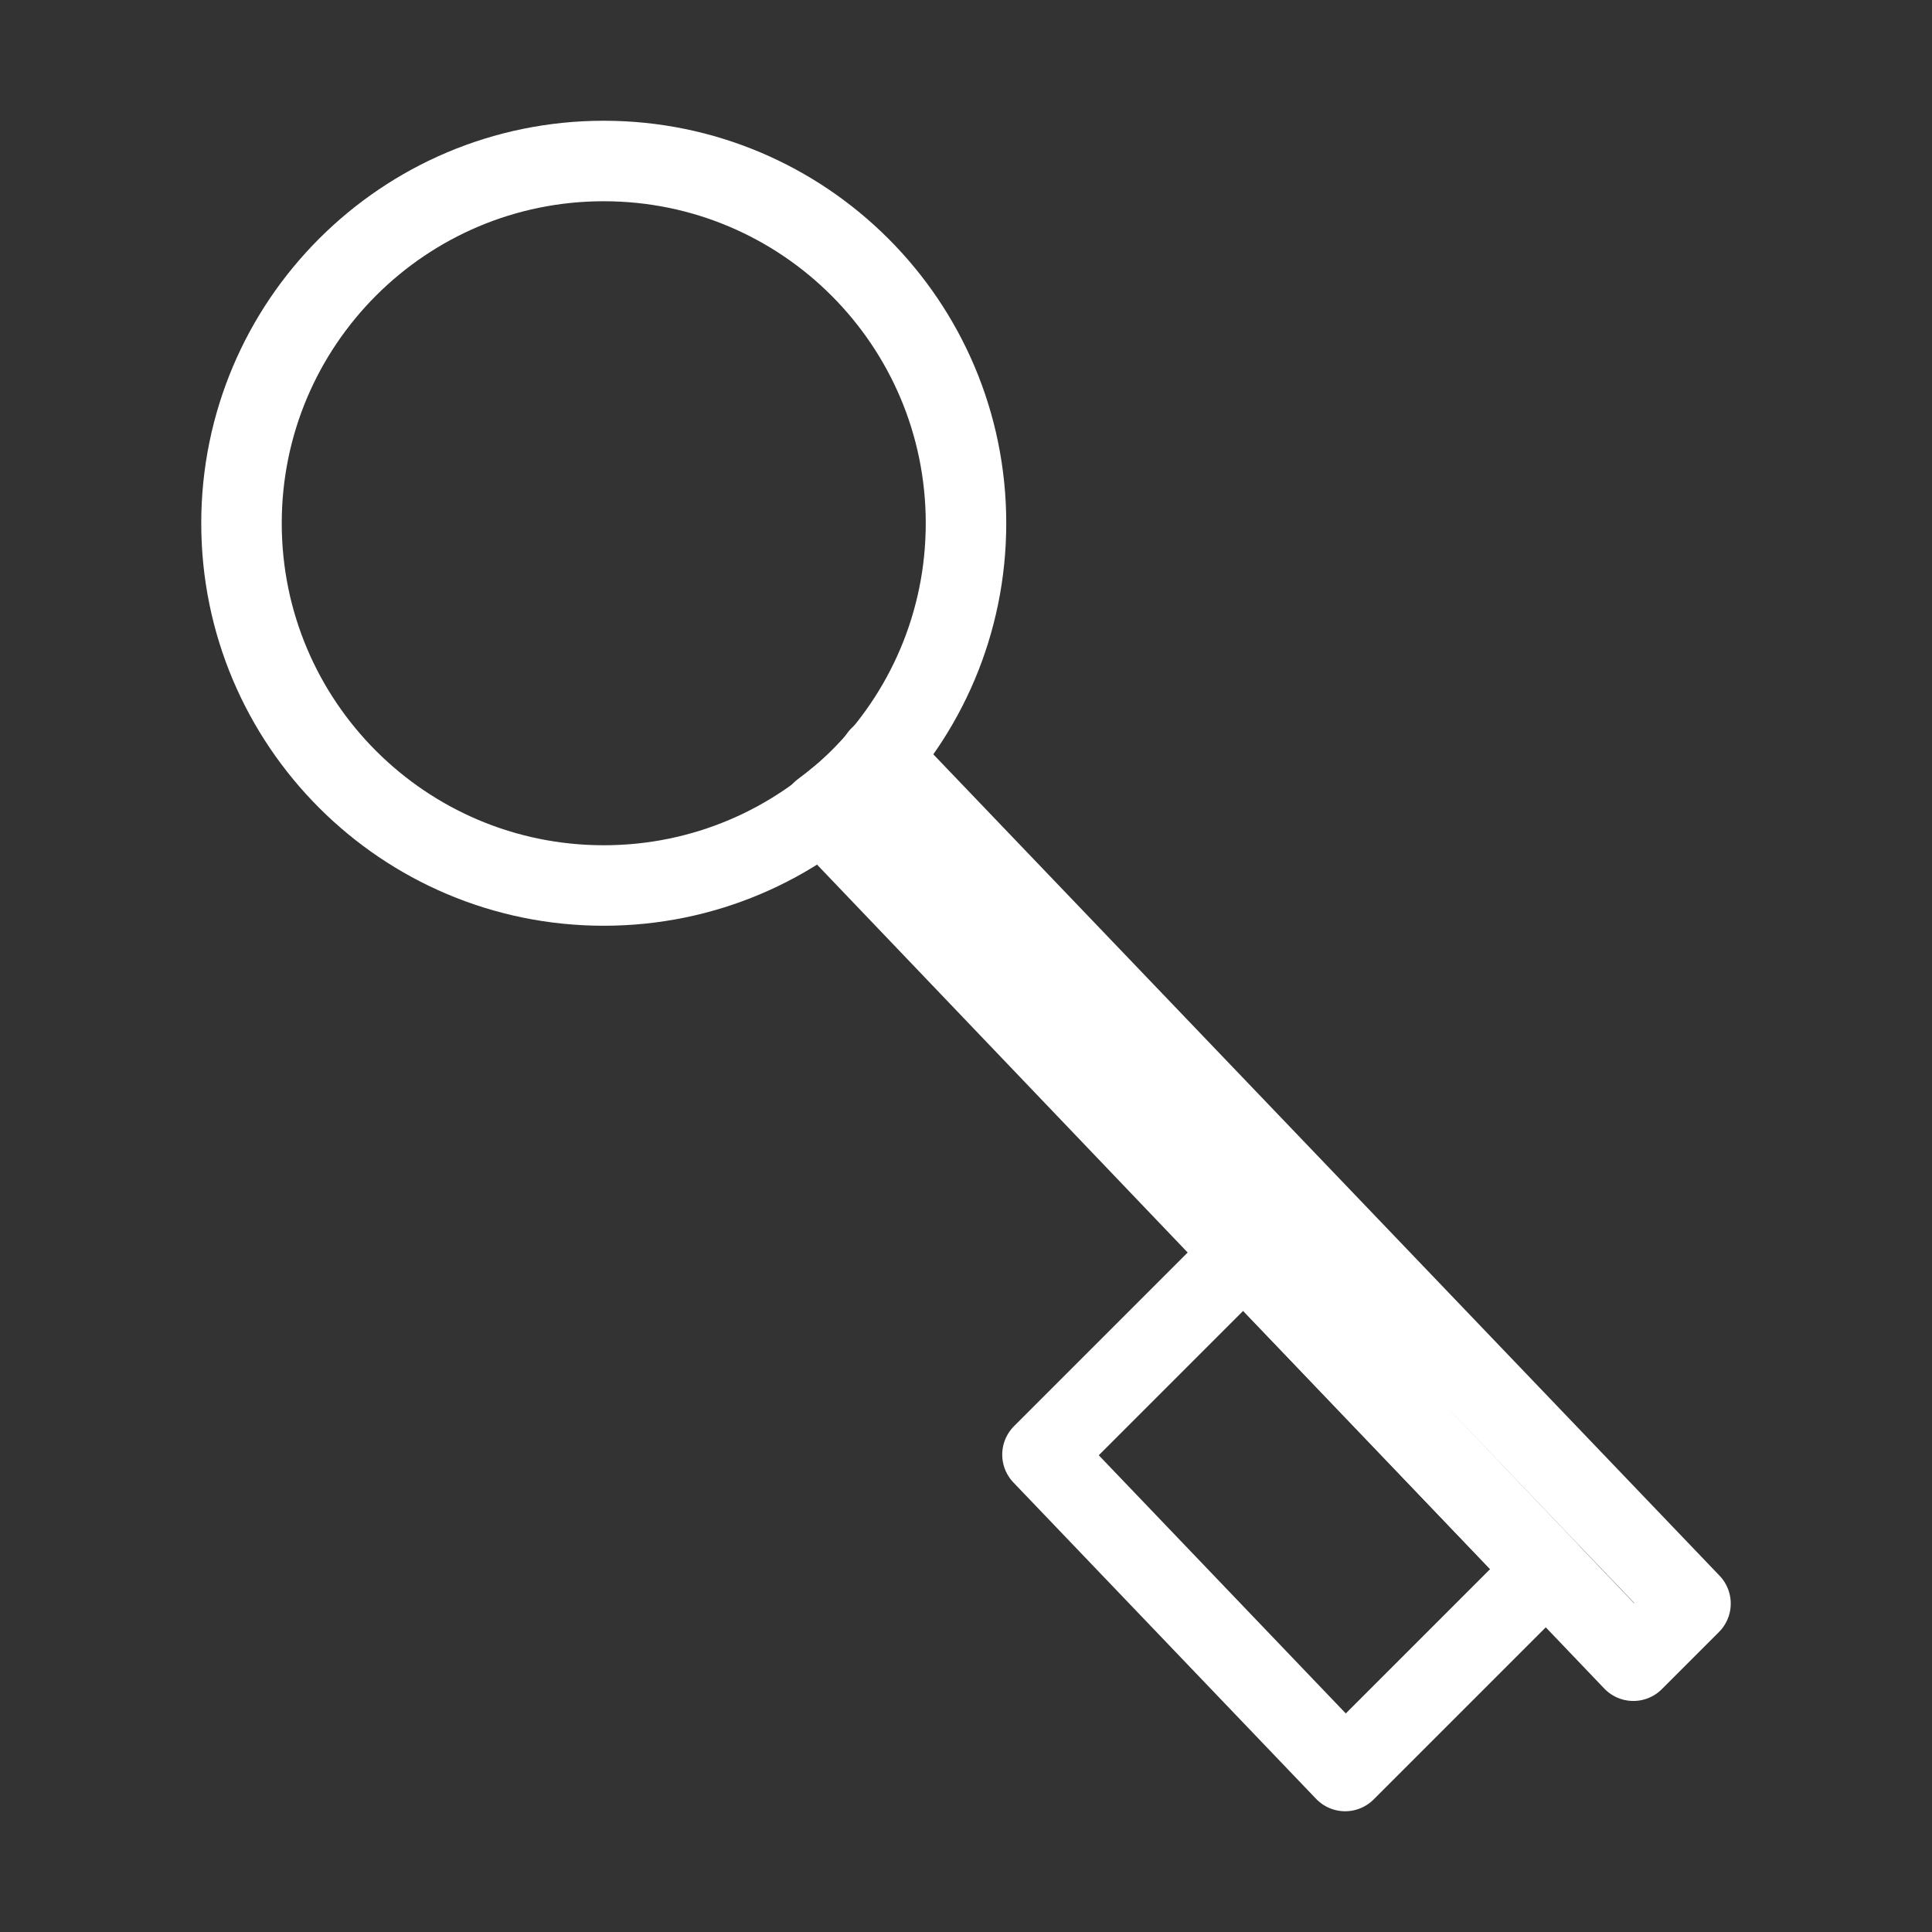 <svg width="72" height="72" viewBox="0 0 24 24" fill="none" xmlns="http://www.w3.org/2000/svg" data-reactroot="">
<rect x="0" y="0" width="24" height="24" fill="#333333" stroke="none"/>
<path stroke-linejoin="round" stroke-linecap="round" stroke-miterlimit="10" stroke-width="1" stroke="#ffffff" fill="none" d="M15.45 15.57L12.95 18.07L16.71 22L19.21 19.5L15.45 15.57Z" clip-rule="evenodd" fill-rule="evenodd"></path>
<path stroke-linejoin="round" stroke-linecap="round" stroke-miterlimit="10" stroke-width="1" stroke="#ffffff" d="M10.93 9.4C10.86 9.5 10.77 9.59 10.68 9.68C10.53 9.83 10.37 9.96 10.21 10.08L20.29 20.63L21 19.92L10.93 9.4Z" clip-rule="evenodd" fill-rule="evenodd"></path>
<path stroke-linejoin="round" stroke-linecap="round" stroke-miterlimit="10" stroke-width="1" stroke="#ffffff" fill="none" d="M7.5 11C9.985 11 12 8.985 12 6.5C12 4.015 9.985 2 7.5 2C5.015 2 3 4.015 3 6.5C3 8.985 5.015 11 7.5 11Z"></path>
</svg>

